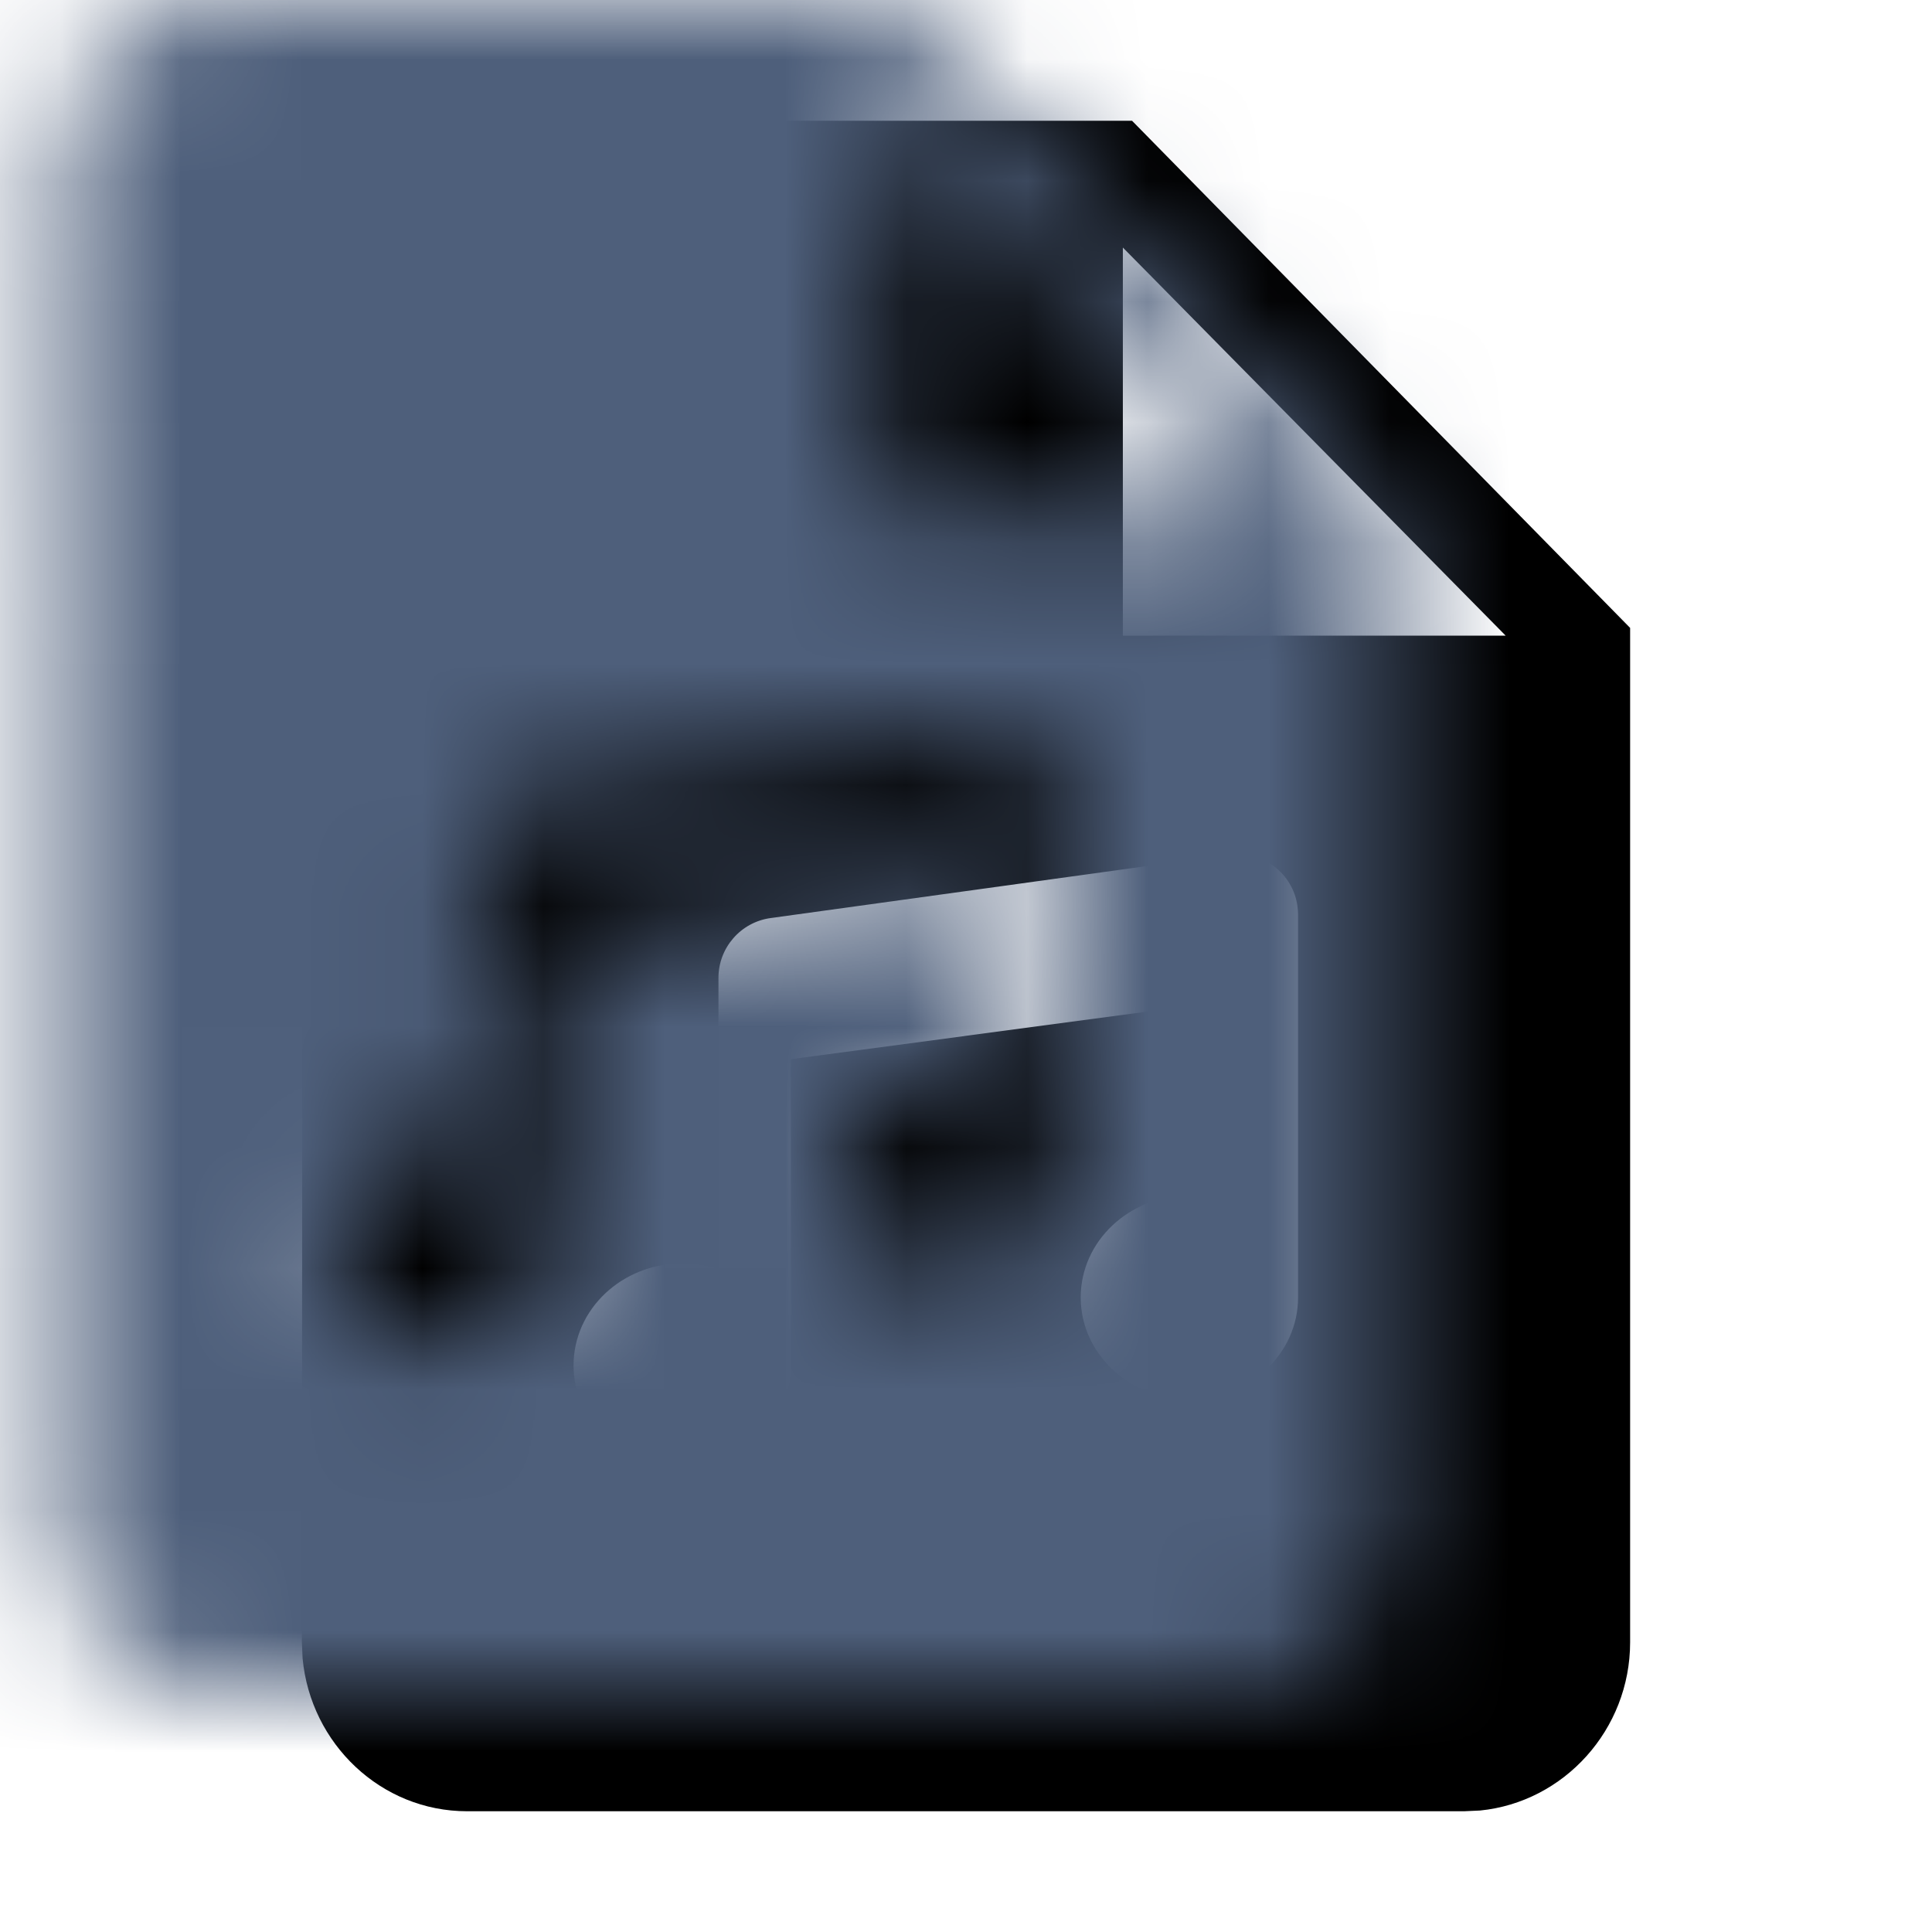 <?xml version="1.0" encoding="UTF-8"?>
<svg width="16px" height="16px" viewBox="0 0 16 16" version="1.1" xmlns="http://www.w3.org/2000/svg" xmlns:xlink="http://www.w3.org/1999/xlink">
    <title>UI/Icon/dms/audio</title>
    <defs>
        <path d="M7.375,0 L11.5,4.2 L11.5,12.6 C11.5,13.325 10.952,13.925 10.257,13.994 L10.125,14 L1.868,14 C1.156,14 0.572,13.442 0.506,12.734 L0.5,12.6 L0.507,1.4 C0.507,0.675 1.049,0.075 1.743,0.006 L1.875,0 L7.375,0 Z M8.272,6.074 L8.182,6.078 L4.382,6.603 C4.134,6.637 3.95,6.849 3.95,7.098 L3.95,7.098 L3.95,9.511 C3.856,9.48 3.755,9.463 3.65,9.463 C3.153,9.463 2.75,9.841 2.75,10.308 C2.75,10.774 3.153,11.152 3.65,11.152 L3.65,11.152 L3.763,11.146 C4.207,11.093 4.55,10.738 4.55,10.308 L4.55,10.308 L4.549,7.772 L8.149,7.291 L8.15,8.948 C8.056,8.917 7.955,8.9 7.85,8.9 C7.353,8.9 6.95,9.278 6.95,9.745 C6.95,10.211 7.353,10.589 7.85,10.589 C8.347,10.589 8.75,10.211 8.75,9.745 L8.75,9.745 L8.75,6.574 C8.75,6.551 8.748,6.528 8.745,6.505 C8.708,6.232 8.455,6.041 8.182,6.078 Z M7.299,1.05 L7.299,4.264 L10.469,4.264 L7.299,1.05 Z" id="path-1"></path>
    </defs>
    <g id="UI/Icon/dms/audio" stroke="none" stroke-width="1" fill="none" fill-rule="evenodd">
        <g id="Rectangle" transform="translate(2, 1)">
            <mask id="mask-2" fill="white">
                <use xlink:href="#path-1"></use>
            </mask>
            <use id="Mask" fill="#000000" fill-rule="nonzero" xlink:href="#path-1"></use>
            <rect fill="#4E5F7B" mask="url(#mask-2)" x="-2" y="-1" width="16" height="16"></rect>
        </g>
    </g>
</svg>